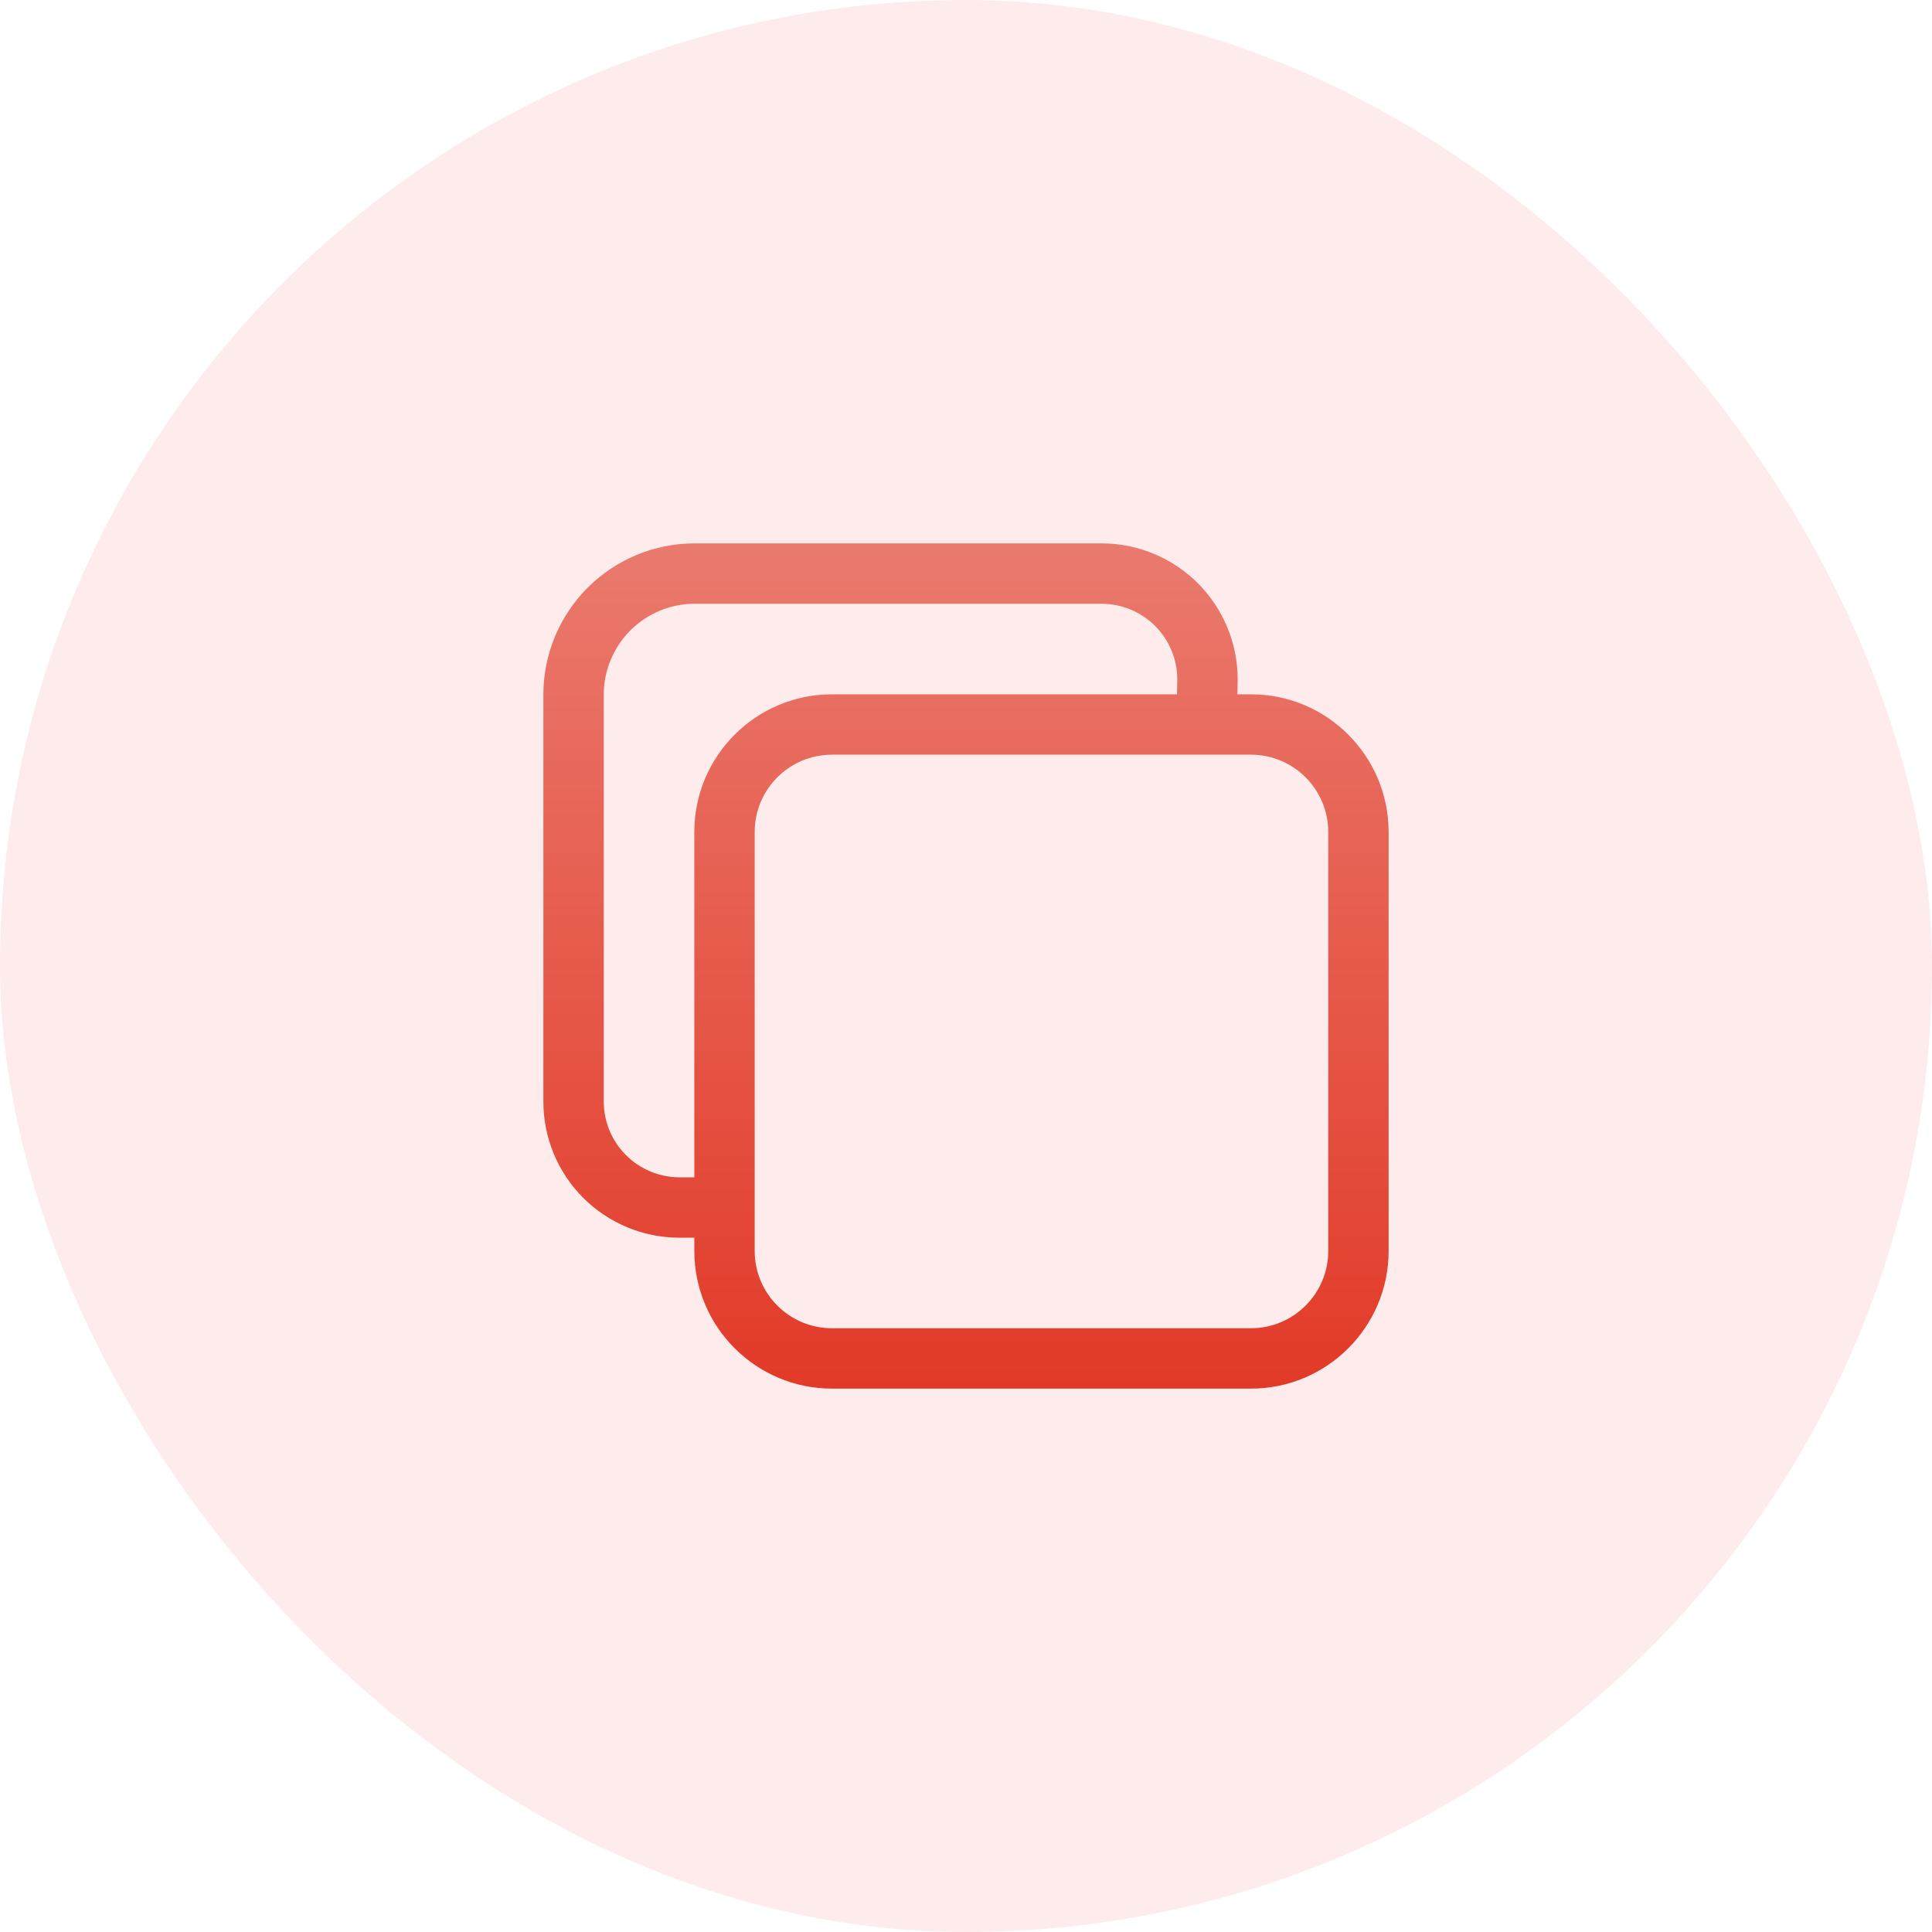 <svg width="24" height="24" viewBox="0 0 24 24" fill="none" xmlns="http://www.w3.org/2000/svg">
<rect opacity="0.1" width="24" height="24" rx="12" fill="#E64037"/>
<path fill-rule="evenodd" clip-rule="evenodd" d="M8.625 6.75L8.624 6.75C8.127 6.751 7.652 6.949 7.3 7.3C6.949 7.652 6.751 8.127 6.75 8.624L6.75 8.625V13.688L6.75 13.689C6.751 14.135 6.929 14.564 7.245 14.88C7.561 15.196 7.99 15.374 8.436 15.375L8.438 15.375H8.625V15.539C8.625 16.484 9.391 17.25 10.336 17.25H15.539C16.484 17.25 17.25 16.484 17.25 15.539V10.336C17.25 9.391 16.484 8.625 15.539 8.625H15.371L15.375 8.445L15.375 8.436C15.374 7.99 15.196 7.561 14.88 7.245C14.564 6.929 14.135 6.751 13.689 6.75L13.688 6.75H8.625ZM14.99 9.375C14.989 9.375 14.988 9.375 14.987 9.375H10.336C9.805 9.375 9.375 9.805 9.375 10.336V15V15.539C9.375 16.07 9.805 16.5 10.336 16.5H15.539C16.07 16.5 16.5 16.07 16.5 15.539V10.336C16.5 9.805 16.07 9.375 15.539 9.375H14.99ZM8.625 14.625V10.336C8.625 9.391 9.391 8.625 10.336 8.625H14.621L14.625 8.435C14.623 8.187 14.524 7.951 14.349 7.776C14.174 7.6 13.935 7.501 13.687 7.5H8.626C8.327 7.501 8.042 7.62 7.831 7.831C7.62 8.042 7.501 8.327 7.5 8.626V13.687C7.501 13.935 7.6 14.174 7.776 14.349C7.951 14.525 8.19 14.624 8.438 14.625H8.625Z" fill="url(#paint0_linear)"/>
<defs>
<linearGradient id="paint0_linear" x1="12" y1="6.75" x2="12" y2="17.25" gradientUnits="userSpaceOnUse">
<stop stop-color="#EA7A6E"/>
<stop offset="1" stop-color="#E23A28"/>
</linearGradient>
</defs>
</svg>
